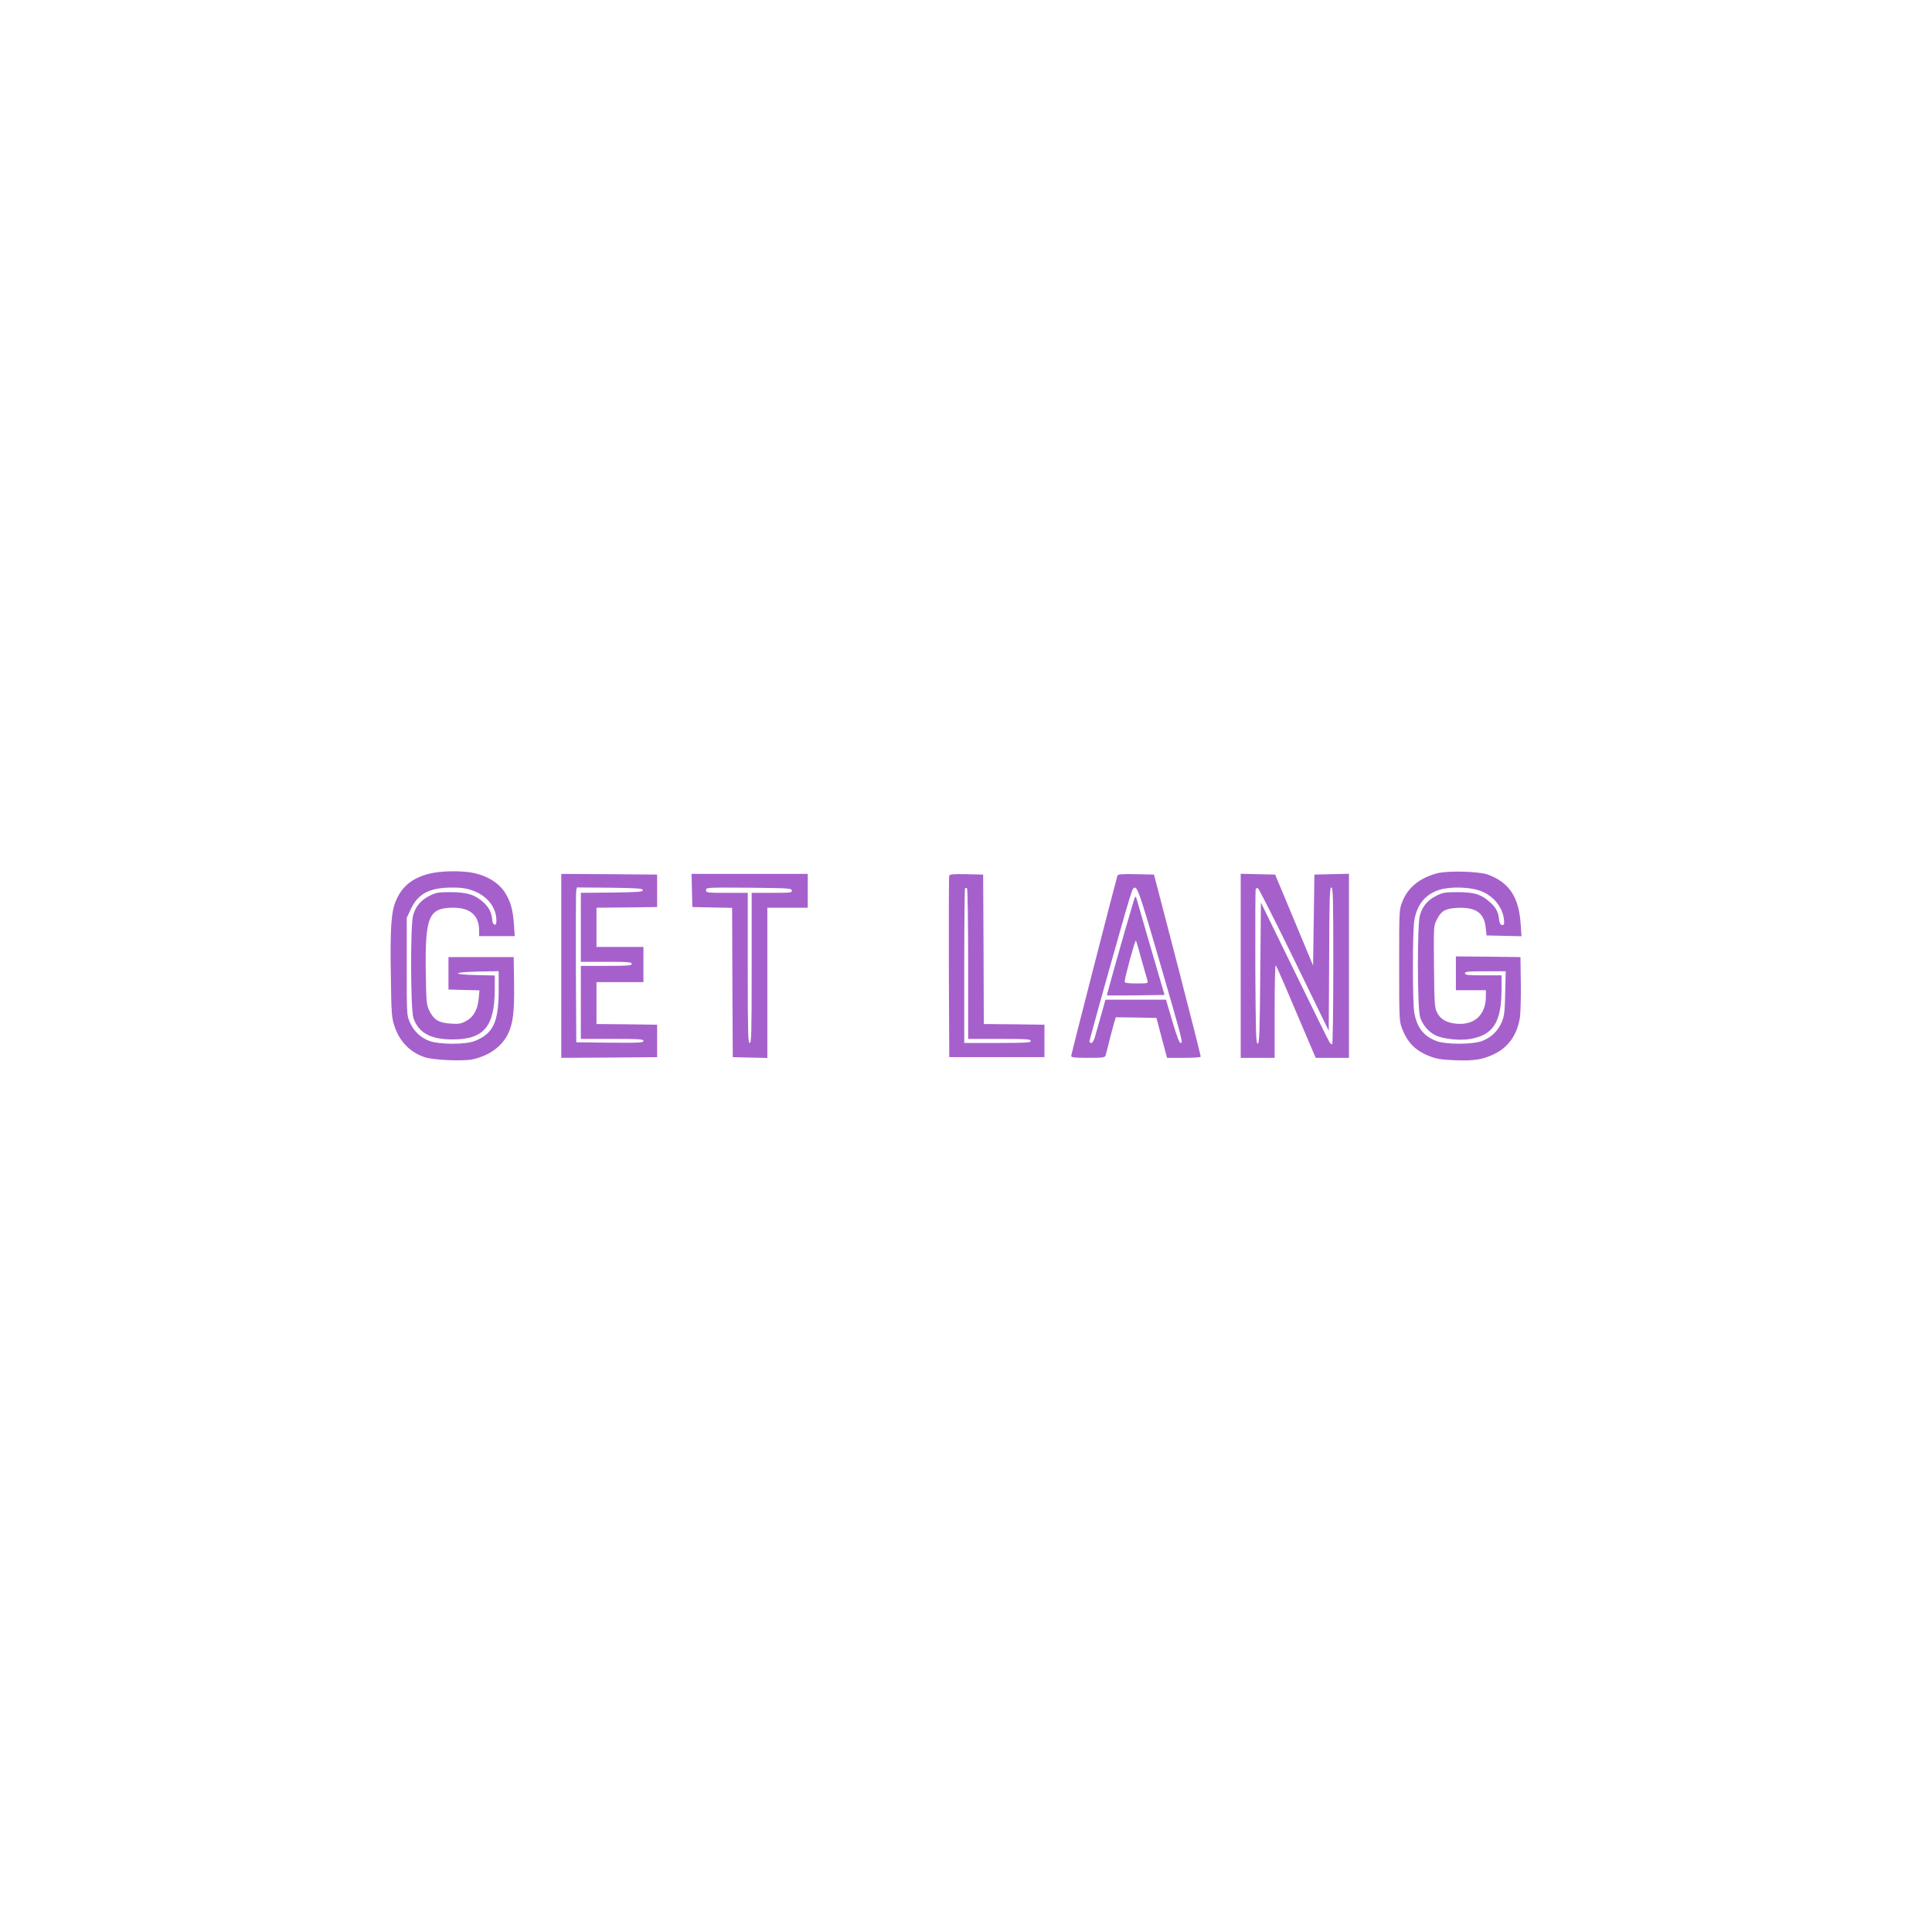 <?xml version="1.0" encoding="utf-8"?>
<svg viewBox="0 0 400 400" xmlns="http://www.w3.org/2000/svg">
  <g transform="matrix(0.027, 0, 0, -0.028, 76.247, 224.334)" fill="#000000" stroke="none" style="">
    <path d="M461 1550 c-128 -34 -200 -91 -248 -196 -37 -81 -46 -201 -40 -549 4 -282 6 -316 26 -375 38 -117 121 -200 236 -236 66 -21 292 -30 366 -15 127 27 226 96 273 193 37 78 47 161 44 373 l-3 190 -250 0 -250 0 0 -120 0 -120 119 -3 119 -3 -6 -59 c-7 -82 -40 -139 -97 -168 -38 -20 -56 -23 -116 -19 -91 5 -130 27 -164 92 -24 48 -25 56 -29 286 -6 415 22 479 211 479 130 0 197 -57 198 -167 l0 -43 136 0 137 0 -6 88 c-8 112 -28 175 -74 242 -46 64 -125 112 -225 135 -95 21 -264 19 -357 -5z m334 -121 c110 -37 181 -116 187 -211 2 -33 -1 -43 -12 -43 -9 0 -16 11 -18 25 -6 64 -24 100 -68 139 -66 58 -127 76 -254 76 -95 0 -111 -3 -163 -28 -65 -33 -103 -76 -123 -143 -22 -74 -20 -692 2 -759 38 -109 131 -159 299 -159 243 0 325 95 325 375 l0 98 -142 3 c-196 4 -184 22 17 26 l155 3 0 -138 c0 -240 -42 -325 -185 -379 -70 -27 -267 -26 -344 0 -69 24 -122 72 -152 139 -24 52 -24 55 -24 412 l0 360 33 68 c55 111 142 155 309 156 69 1 109 -4 158 -20z" style="fill: rgb(166, 96, 204);"/>
    <path d="M8198 1555 c-135 -34 -227 -106 -269 -211 -24 -59 -24 -60 -24 -469 0 -379 1 -414 19 -460 42 -110 104 -172 215 -213 53 -20 91 -26 196 -30 148 -5 212 5 301 47 107 51 171 138 194 263 6 30 9 144 8 254 l-3 199 -247 3 -248 2 0 -125 0 -125 115 0 115 0 0 -44 c0 -137 -86 -215 -224 -204 -78 7 -127 34 -152 86 -17 33 -19 68 -22 337 -3 295 -2 301 20 344 35 68 65 85 159 90 143 6 206 -37 218 -148 l6 -56 134 -3 134 -3 -6 88 c-14 202 -87 309 -252 368 -69 24 -307 30 -387 10z m317 -126 c114 -35 195 -134 195 -239 0 -15 -5 -20 -17 -18 -13 2 -19 16 -23 50 -7 55 -30 90 -89 135 -58 45 -109 58 -231 58 -95 0 -111 -3 -163 -28 -65 -33 -103 -76 -123 -143 -21 -70 -20 -679 1 -751 17 -56 64 -111 118 -136 56 -27 184 -41 263 -28 180 28 243 123 244 364 l0 107 -140 0 c-118 0 -140 2 -140 15 0 13 24 15 156 15 l156 0 -4 -162 c-3 -144 -7 -169 -27 -215 -29 -66 -83 -115 -152 -139 -73 -26 -271 -26 -344 -1 -102 35 -156 102 -175 218 -13 85 -13 599 1 675 22 120 85 194 195 227 75 23 218 21 299 -4z" style="fill: rgb(166, 96, 204);"/>
    <path d="M1480 870 l0 -680 368 2 367 3 0 120 0 120 -232 3 -233 2 0 155 0 155 180 0 180 0 0 130 0 130 -180 0 -180 0 0 145 0 145 233 2 232 3 0 120 0 120 -367 3 -368 2 0 -680z m625 560 c0 -13 -34 -15 -237 -18 l-238 -2 0 -255 0 -255 195 0 c167 0 195 -2 195 -15 0 -13 -28 -15 -195 -15 l-195 0 0 -270 0 -270 240 0 c208 0 240 -2 240 -15 0 -13 -33 -15 -257 -13 l-258 3 -3 550 c-1 303 0 560 3 573 l5 22 253 -2 c216 -3 252 -5 252 -18z" style="fill: rgb(166, 96, 204);"/>
    <path d="M2482 1428 l3 -123 152 -3 153 -3 2 -552 3 -552 133 -3 132 -3 0 556 0 555 155 0 155 0 0 125 0 125 -445 0 -446 0 3 -122z m766 0 c3 -17 -9 -18 -152 -18 l-156 0 0 -555 c0 -487 -2 -555 -15 -555 -13 0 -15 68 -15 555 l0 555 -160 0 c-154 0 -160 1 -160 20 0 20 5 20 327 18 303 -3 328 -4 331 -20z" style="fill: rgb(166, 96, 204);"/>
    <path d="M4455 1538 c-3 -7 -4 -312 -3 -678 l3 -665 365 0 365 0 0 120 0 120 -232 3 -233 2 -2 553 -3 552 -128 3 c-96 2 -129 -1 -132 -10z m145 -654 l0 -554 240 0 c207 0 240 -2 240 -15 0 -13 -35 -15 -255 -15 l-255 0 0 568 c0 313 3 572 6 575 4 4 11 4 15 1 5 -3 9 -255 9 -560z" style="fill: rgb(166, 96, 204);"/>
    <path d="M5745 1538 c-15 -46 -355 -1322 -355 -1334 0 -11 24 -14 129 -14 115 0 130 2 135 18 3 9 17 62 31 117 15 55 31 115 37 133 l10 32 156 -2 156 -3 40 -147 41 -148 127 0 c70 0 129 3 131 8 2 4 -78 308 -177 677 l-181 670 -138 3 c-105 2 -138 0 -142 -10z m322 -633 c179 -595 182 -605 162 -605 -10 0 -31 55 -63 160 l-49 160 -232 0 -232 0 -33 -113 c-18 -61 -39 -133 -47 -160 -8 -28 -20 -47 -28 -47 -8 0 -15 5 -15 10 0 10 103 370 252 875 38 132 75 246 81 253 30 37 41 8 204 -533z" style="fill: rgb(166, 96, 204);"/>
    <path d="M5857 1310 c-59 -188 -195 -655 -193 -658 2 -1 102 -1 223 0 l219 3 -103 340 c-56 187 -107 354 -111 370 -9 28 -11 25 -35 -55z m72 -393 c22 -74 42 -144 46 -156 6 -20 3 -21 -84 -21 -63 0 -91 4 -91 12 0 30 80 312 86 305 3 -2 22 -65 43 -140z" style="fill: rgb(166, 96, 204);"/>
    <path d="M6690 870 l0 -680 130 0 130 0 0 347 c0 204 4 343 9 337 5 -5 76 -161 157 -347 l149 -337 127 0 128 0 0 680 0 681 -132 -3 -133 -3 -5 -337 -5 -336 -145 336 -146 337 -132 3 -132 3 0 -681z m410 45 l265 -525 3 530 c2 462 4 530 17 530 13 0 15 -73 15 -580 0 -326 -4 -580 -9 -580 -5 0 -13 6 -18 12 -6 7 -127 243 -269 525 l-259 511 -5 -521 c-4 -455 -7 -522 -20 -522 -13 0 -15 71 -18 565 -1 311 0 571 3 577 2 7 10 10 17 7 7 -2 132 -241 278 -529z" style="fill: rgb(166, 96, 204);"/>
  </g>
</svg>